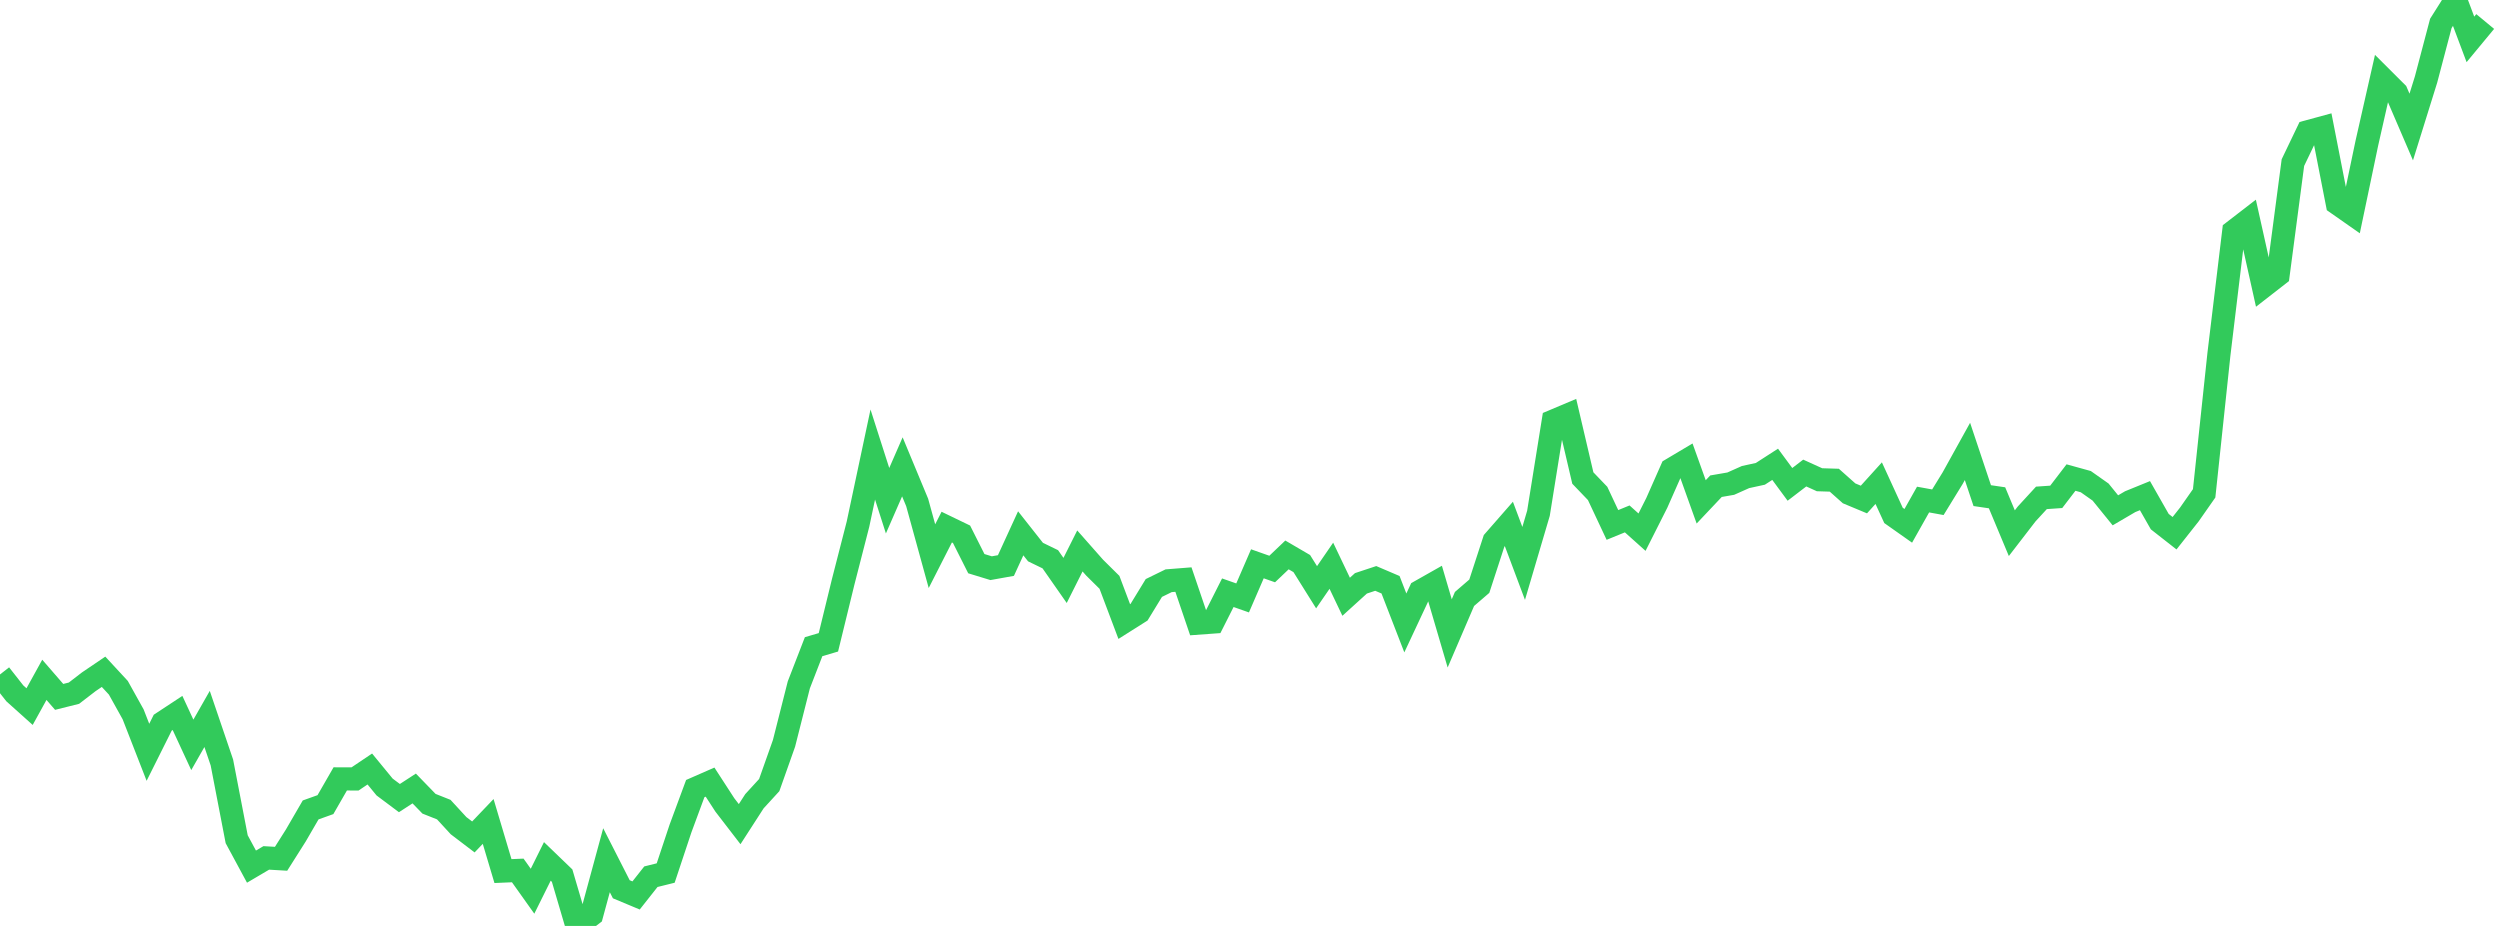 <?xml version="1.0" standalone="no"?>
<!DOCTYPE svg PUBLIC "-//W3C//DTD SVG 1.1//EN" "http://www.w3.org/Graphics/SVG/1.1/DTD/svg11.dtd">

<svg width="135" height="50" viewBox="0 0 135 50" preserveAspectRatio="none" 
  xmlns="http://www.w3.org/2000/svg"
  xmlns:xlink="http://www.w3.org/1999/xlink">


<polyline points="0.0, 36.422 0.799, 37.44 1.598, 38.157 2.396, 36.711 3.195, 37.632 3.994, 37.432 4.793, 36.817 5.592, 36.276 6.391, 37.14 7.189, 38.574 7.988, 40.624 8.787, 39.025 9.586, 38.499 10.385, 40.223 11.183, 38.823 11.982, 41.173 12.781, 45.318 13.58, 46.798 14.379, 46.327 15.178, 46.374 15.976, 45.113 16.775, 43.736 17.574, 43.45 18.373, 42.06 19.172, 42.063 19.97, 41.526 20.769, 42.499 21.568, 43.097 22.367, 42.578 23.166, 43.402 23.964, 43.719 24.763, 44.587 25.562, 45.195 26.361, 44.358 27.16, 47.038 27.959, 47.004 28.757, 48.126 29.556, 46.516 30.355, 47.285 31.154, 50.0 31.953, 49.391 32.751, 46.452 33.55, 48.02 34.349, 48.354 35.148, 47.342 35.947, 47.144 36.746, 44.742 37.544, 42.584 38.343, 42.234 39.142, 43.466 39.941, 44.504 40.74, 43.266 41.538, 42.395 42.337, 40.139 43.136, 36.983 43.935, 34.921 44.734, 34.685 45.533, 31.414 46.331, 28.306 47.13, 24.545 47.929, 27.039 48.728, 25.21 49.527, 27.133 50.325, 30.033 51.124, 28.464 51.923, 28.85 52.722, 30.438 53.521, 30.682 54.32, 30.539 55.118, 28.799 55.917, 29.812 56.716, 30.2 57.515, 31.344 58.314, 29.751 59.112, 30.655 59.911, 31.446 60.71, 33.564 61.509, 33.059 62.308, 31.751 63.107, 31.36 63.905, 31.297 64.704, 33.648 65.503, 33.59 66.302, 32.007 67.101, 32.288 67.899, 30.445 68.698, 30.727 69.497, 29.966 70.296, 30.433 71.095, 31.711 71.893, 30.55 72.692, 32.225 73.491, 31.5 74.29, 31.235 75.089, 31.576 75.888, 33.639 76.686, 31.935 77.485, 31.483 78.284, 34.204 79.083, 32.344 79.882, 31.656 80.68, 29.207 81.479, 28.293 82.278, 30.424 83.077, 27.716 83.876, 22.741 84.675, 22.404 85.473, 25.813 86.272, 26.646 87.071, 28.347 87.87, 28.021 88.669, 28.737 89.467, 27.155 90.266, 25.347 91.065, 24.872 91.864, 27.101 92.663, 26.255 93.462, 26.117 94.26, 25.761 95.059, 25.587 95.858, 25.072 96.657, 26.156 97.456, 25.544 98.254, 25.906 99.053, 25.931 99.852, 26.641 100.651, 26.974 101.45, 26.09 102.249, 27.832 103.047, 28.395 103.846, 26.976 104.645, 27.121 105.444, 25.819 106.243, 24.377 107.041, 26.764 107.84, 26.881 108.639, 28.792 109.438, 27.755 110.237, 26.885 111.036, 26.83 111.834, 25.788 112.633, 26.009 113.432, 26.572 114.231, 27.558 115.03, 27.09 115.828, 26.765 116.627, 28.168 117.426, 28.794 118.225, 27.782 119.024, 26.64 119.822, 19.128 120.621, 12.494 121.42, 11.878 122.219, 15.465 123.018, 14.844 123.817, 8.78 124.615, 7.116 125.414, 6.899 126.213, 10.983 127.012, 11.542 127.811, 7.725 128.609, 4.204 129.408, 5.001 130.207, 6.859 131.006, 4.295 131.805, 1.265 132.604, 0.0 133.402, 2.127 134.201, 1.162" fill="none" stroke="#32ca5b" stroke-width="1.25"/>

</svg>